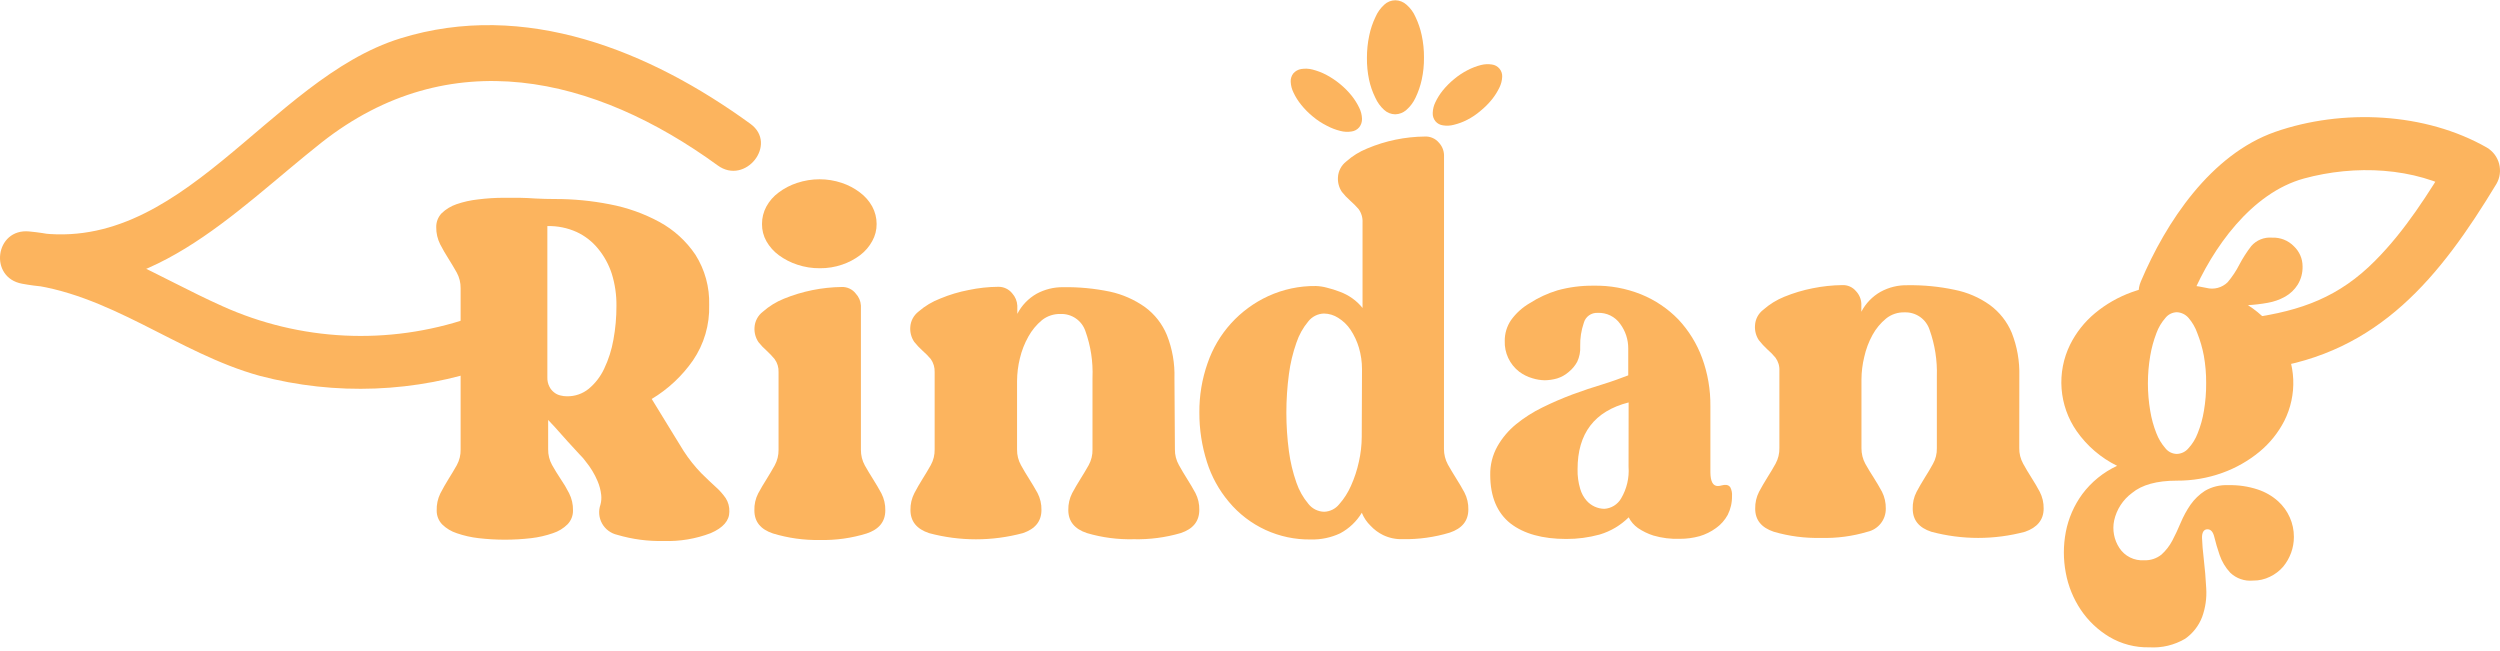 <svg width="142" height="37" viewBox="0 0 142 37" fill="none" xmlns="http://www.w3.org/2000/svg">
<path d="M38.84 25.631C39.132 26.08 39.467 26.5 39.84 26.885C40.154 27.194 40.426 27.453 40.665 27.669C40.875 27.855 41.061 28.066 41.221 28.296C41.367 28.526 41.438 28.794 41.427 29.065C41.427 29.572 41.074 29.978 40.37 30.282C39.52 30.607 38.612 30.759 37.701 30.728C36.809 30.75 35.918 30.632 35.062 30.379C34.88 30.338 34.709 30.259 34.56 30.148C34.41 30.037 34.287 29.895 34.196 29.733C34.106 29.57 34.051 29.391 34.036 29.206C34.02 29.021 34.045 28.835 34.107 28.66C34.155 28.48 34.169 28.292 34.148 28.107C34.118 27.836 34.047 27.57 33.939 27.32C33.769 26.918 33.541 26.543 33.263 26.206C33.168 26.072 33.06 25.948 32.942 25.835L32.236 25.066L31.531 24.276L31.135 23.852V25.515C31.129 25.827 31.205 26.134 31.355 26.407C31.505 26.67 31.662 26.934 31.837 27.194C32.017 27.455 32.179 27.728 32.322 28.01C32.476 28.313 32.553 28.648 32.546 28.987C32.553 29.28 32.443 29.564 32.24 29.777C32.006 30.011 31.719 30.185 31.404 30.286C31.005 30.424 30.592 30.519 30.172 30.568C29.18 30.683 28.178 30.683 27.186 30.568C26.766 30.52 26.353 30.427 25.954 30.29C25.638 30.189 25.35 30.017 25.114 29.785C24.91 29.572 24.799 29.288 24.804 28.994C24.794 28.661 24.864 28.329 25.01 28.029C25.155 27.747 25.312 27.476 25.476 27.208C25.641 26.941 25.801 26.685 25.947 26.421C26.096 26.148 26.171 25.841 26.163 25.53V16.372C26.168 16.061 26.092 15.754 25.943 15.481C25.797 15.221 25.637 14.957 25.473 14.694C25.308 14.43 25.148 14.163 25.002 13.877C24.85 13.574 24.773 13.239 24.778 12.901C24.773 12.609 24.883 12.326 25.084 12.114C25.323 11.884 25.61 11.709 25.924 11.601C26.322 11.464 26.734 11.372 27.152 11.327C27.648 11.264 28.146 11.233 28.645 11.234H29.489C29.81 11.234 30.124 11.26 30.415 11.275C30.766 11.293 31.12 11.304 31.501 11.304C32.554 11.3 33.604 11.401 34.637 11.605C35.623 11.791 36.574 12.129 37.455 12.607C38.276 13.054 38.976 13.691 39.497 14.464C40.038 15.318 40.311 16.313 40.281 17.322C40.315 18.443 39.992 19.546 39.359 20.474C38.743 21.359 37.945 22.105 37.018 22.661L38.269 24.703C38.612 25.278 38.821 25.582 38.84 25.631ZM32.207 22.509C32.655 22.517 33.091 22.367 33.438 22.085C33.812 21.774 34.111 21.385 34.316 20.945C34.565 20.422 34.742 19.868 34.842 19.297C34.959 18.662 35.016 18.017 35.014 17.37C35.021 16.753 34.932 16.138 34.749 15.548C34.581 15.028 34.316 14.544 33.968 14.122C33.64 13.718 33.222 13.394 32.748 13.175C32.228 12.941 31.661 12.827 31.09 12.841V21.432C31.083 21.619 31.124 21.804 31.21 21.97C31.276 22.101 31.372 22.214 31.49 22.301C31.593 22.381 31.713 22.436 31.841 22.464C31.96 22.495 32.083 22.51 32.207 22.509Z" fill="#FCB45E"/>
<path d="M48.9 25.549C48.897 25.86 48.974 26.167 49.124 26.44C49.273 26.7 49.426 26.96 49.594 27.223C49.762 27.487 49.915 27.754 50.064 28.025C50.217 28.324 50.293 28.655 50.285 28.99C50.285 29.629 49.932 30.066 49.228 30.301C48.37 30.567 47.473 30.692 46.574 30.672C45.67 30.689 44.77 30.563 43.905 30.301C43.2 30.067 42.849 29.633 42.849 28.99C42.838 28.656 42.912 28.323 43.065 28.025C43.212 27.753 43.369 27.486 43.536 27.223C43.7 26.96 43.853 26.7 44.002 26.436C44.151 26.163 44.227 25.856 44.222 25.545V21.139C44.234 20.873 44.155 20.611 43.998 20.396C43.86 20.229 43.71 20.072 43.551 19.925C43.379 19.775 43.221 19.61 43.08 19.431C42.916 19.186 42.837 18.893 42.856 18.599C42.866 18.426 42.913 18.257 42.994 18.103C43.075 17.949 43.188 17.815 43.327 17.708C43.682 17.395 44.088 17.143 44.529 16.966C45.572 16.541 46.686 16.316 47.813 16.301C47.965 16.296 48.117 16.327 48.254 16.392C48.392 16.456 48.512 16.552 48.605 16.673C48.78 16.858 48.884 17.098 48.9 17.352V25.549ZM46.57 15.236C46.135 15.24 45.703 15.172 45.29 15.035C44.911 14.911 44.555 14.728 44.234 14.493C43.947 14.281 43.708 14.012 43.532 13.703C43.364 13.405 43.278 13.068 43.282 12.726C43.279 12.38 43.363 12.04 43.528 11.735C43.699 11.419 43.939 11.145 44.23 10.933C44.544 10.696 44.896 10.513 45.271 10.391C45.683 10.254 46.114 10.183 46.548 10.183C46.977 10.182 47.403 10.251 47.81 10.387C48.179 10.51 48.526 10.692 48.836 10.926C49.126 11.14 49.367 11.413 49.542 11.728C49.706 12.033 49.792 12.373 49.792 12.719C49.796 13.06 49.71 13.397 49.542 13.695C49.372 14.007 49.138 14.279 48.855 14.493C48.545 14.727 48.2 14.908 47.832 15.032C47.426 15.171 47 15.24 46.57 15.236Z" fill="#FCB45E"/>
<path d="M66.735 25.523C66.73 25.833 66.807 26.139 66.959 26.41C67.105 26.674 67.261 26.937 67.425 27.197C67.59 27.457 67.75 27.728 67.9 28.003C68.052 28.299 68.128 28.628 68.12 28.961C68.12 29.607 67.768 30.046 67.063 30.279C66.197 30.532 65.297 30.649 64.394 30.628C63.496 30.651 62.599 30.534 61.737 30.279C61.035 30.048 60.68 29.61 60.68 28.972C60.673 28.637 60.748 28.305 60.901 28.007C61.046 27.739 61.203 27.468 61.367 27.208C61.531 26.949 61.688 26.685 61.837 26.421C61.987 26.148 62.061 25.841 62.054 25.53V21.447C62.091 20.549 61.954 19.653 61.651 18.807C61.553 18.515 61.363 18.262 61.108 18.087C60.854 17.911 60.549 17.823 60.24 17.834C59.857 17.823 59.483 17.947 59.184 18.183C58.87 18.445 58.608 18.762 58.411 19.119C58.193 19.506 58.031 19.923 57.929 20.355C57.826 20.774 57.772 21.204 57.769 21.636V25.534C57.764 25.846 57.841 26.153 57.993 26.425C58.135 26.685 58.295 26.949 58.459 27.208C58.624 27.468 58.784 27.739 58.933 28.007C59.086 28.304 59.162 28.634 59.154 28.968C59.154 29.607 58.801 30.045 58.097 30.282C56.353 30.75 54.515 30.75 52.771 30.282C52.069 30.048 51.714 29.614 51.714 28.968C51.707 28.634 51.784 28.304 51.938 28.007C52.08 27.736 52.237 27.465 52.401 27.201C52.565 26.937 52.726 26.677 52.871 26.414C53.021 26.142 53.095 25.836 53.088 25.527V21.135C53.098 20.87 53.021 20.609 52.868 20.392C52.722 20.221 52.564 20.061 52.394 19.913C52.225 19.761 52.069 19.594 51.927 19.416C51.763 19.172 51.684 18.881 51.703 18.588C51.712 18.415 51.759 18.245 51.84 18.091C51.921 17.938 52.035 17.803 52.173 17.697C52.539 17.379 52.959 17.128 53.413 16.955C53.932 16.739 54.472 16.577 55.025 16.472C55.575 16.356 56.135 16.295 56.697 16.29C56.85 16.287 57.001 16.318 57.139 16.383C57.277 16.447 57.398 16.543 57.493 16.661C57.668 16.855 57.771 17.103 57.784 17.363V17.827C58.03 17.348 58.411 16.951 58.881 16.684C59.339 16.436 59.853 16.308 60.374 16.312C61.271 16.298 62.166 16.383 63.043 16.565C63.759 16.72 64.436 17.018 65.033 17.441C65.588 17.848 66.019 18.399 66.28 19.034C66.589 19.813 66.735 20.647 66.709 21.484L66.735 25.523Z" fill="#FCB45E"/>
<path d="M82.017 25.501C82.016 25.81 82.093 26.116 82.241 26.388C82.387 26.648 82.547 26.912 82.711 27.175C82.876 27.439 83.036 27.702 83.182 27.977C83.334 28.274 83.41 28.605 83.402 28.938C83.402 29.579 83.05 30.017 82.346 30.253C81.481 30.515 80.58 30.64 79.677 30.624C79.29 30.638 78.905 30.558 78.557 30.39C78.292 30.259 78.052 30.082 77.851 29.866C77.634 29.657 77.464 29.404 77.351 29.124C77.055 29.618 76.629 30.022 76.119 30.294C75.597 30.538 75.024 30.658 74.447 30.642C73.562 30.655 72.685 30.469 71.881 30.1C71.078 29.73 70.368 29.186 69.803 28.508C69.239 27.841 68.814 27.068 68.553 26.236C68.265 25.329 68.12 24.384 68.124 23.433C68.116 22.479 68.273 21.531 68.59 20.63C68.875 19.797 69.326 19.029 69.918 18.374C70.51 17.72 71.229 17.191 72.032 16.821C72.881 16.431 73.807 16.234 74.742 16.246C74.95 16.252 75.157 16.284 75.358 16.338C75.612 16.399 75.861 16.477 76.104 16.572C76.355 16.664 76.593 16.789 76.81 16.944C77.029 17.098 77.225 17.283 77.392 17.493V12.637C77.407 12.366 77.328 12.097 77.168 11.876C77.019 11.704 76.858 11.543 76.687 11.393C76.517 11.243 76.361 11.078 76.22 10.9C76.054 10.655 75.976 10.362 75.996 10.068C76.005 9.894 76.052 9.724 76.133 9.57C76.214 9.415 76.328 9.28 76.466 9.173C76.819 8.858 77.225 8.607 77.665 8.431C78.701 7.995 79.813 7.765 80.938 7.755C81.088 7.748 81.238 7.776 81.375 7.837C81.513 7.897 81.634 7.989 81.73 8.104C81.909 8.295 82.012 8.545 82.021 8.806L82.017 25.501ZM77.362 20.968C77.362 20.556 77.303 20.146 77.187 19.75C77.08 19.39 76.921 19.047 76.713 18.733C76.53 18.459 76.291 18.228 76.011 18.054C75.77 17.898 75.489 17.813 75.201 17.809C75.028 17.813 74.859 17.856 74.704 17.934C74.55 18.012 74.415 18.122 74.309 18.258C74.011 18.615 73.783 19.024 73.637 19.464C73.433 20.042 73.29 20.639 73.211 21.246C73.017 22.703 73.017 24.178 73.211 25.634C73.292 26.241 73.434 26.838 73.637 27.416C73.787 27.855 74.017 28.263 74.316 28.619C74.423 28.756 74.558 28.867 74.713 28.944C74.868 29.022 75.039 29.064 75.212 29.068C75.376 29.063 75.537 29.022 75.684 28.949C75.831 28.876 75.96 28.772 76.063 28.645C76.341 28.332 76.567 27.977 76.735 27.595C76.934 27.153 77.085 26.691 77.187 26.217C77.29 25.758 77.344 25.288 77.347 24.818L77.362 20.968Z" fill="#FCB45E"/>
<path d="M97.572 27.606C97.645 27.605 97.718 27.594 97.788 27.572C97.879 27.545 97.974 27.536 98.068 27.546C98.113 27.552 98.157 27.568 98.195 27.593C98.233 27.618 98.265 27.652 98.288 27.691C98.361 27.841 98.392 28.008 98.378 28.174C98.385 28.547 98.3 28.917 98.132 29.25C97.97 29.544 97.744 29.798 97.471 29.993C97.187 30.201 96.868 30.358 96.53 30.457C96.165 30.557 95.789 30.607 95.41 30.605C94.906 30.623 94.402 30.561 93.917 30.42C93.604 30.321 93.308 30.177 93.036 29.993C92.813 29.836 92.633 29.627 92.51 29.384C92.048 29.843 91.478 30.18 90.853 30.364C90.237 30.532 89.602 30.616 88.964 30.613C87.61 30.613 86.552 30.318 85.791 29.729C85.044 29.135 84.645 28.218 84.645 26.974C84.634 26.408 84.775 25.848 85.052 25.352C85.324 24.874 85.682 24.45 86.108 24.101C86.567 23.727 87.069 23.407 87.601 23.147C88.161 22.871 88.734 22.623 89.318 22.404C89.904 22.186 90.472 22 91.02 21.833C91.569 21.666 92.055 21.484 92.484 21.32V19.795C92.488 19.291 92.327 18.799 92.025 18.395C91.882 18.192 91.69 18.029 91.467 17.92C91.244 17.811 90.996 17.759 90.748 17.771C90.571 17.761 90.396 17.812 90.252 17.916C90.109 18.019 90.006 18.169 89.96 18.339C89.814 18.767 89.744 19.217 89.755 19.669C89.773 19.97 89.715 20.271 89.587 20.545C89.467 20.768 89.303 20.965 89.106 21.124C88.914 21.293 88.689 21.419 88.445 21.495C88.217 21.561 87.981 21.596 87.743 21.599C87.504 21.595 87.266 21.556 87.038 21.484C86.768 21.406 86.516 21.28 86.291 21.113C86.024 20.906 85.81 20.64 85.668 20.335C85.525 20.03 85.457 19.696 85.47 19.36C85.466 18.944 85.589 18.537 85.821 18.191C86.104 17.795 86.469 17.463 86.892 17.218C87.381 16.904 87.911 16.659 88.467 16.491C89.131 16.308 89.817 16.22 90.505 16.227C91.434 16.207 92.357 16.375 93.219 16.721C94.015 17.045 94.735 17.531 95.332 18.146C95.923 18.777 96.381 19.52 96.679 20.329C97.001 21.208 97.16 22.138 97.15 23.073V26.834C97.157 27.353 97.295 27.606 97.572 27.606ZM92.506 22.858C90.57 23.352 89.603 24.617 89.606 26.652C89.597 27.028 89.647 27.404 89.755 27.765C89.827 28.018 89.954 28.251 90.128 28.448C90.254 28.588 90.408 28.7 90.579 28.778C90.751 28.856 90.936 28.898 91.125 28.901C91.32 28.889 91.509 28.829 91.675 28.727C91.841 28.624 91.979 28.483 92.077 28.315C92.4 27.77 92.549 27.141 92.502 26.511L92.506 22.858Z" fill="#FCB45E"/>
<path d="M114.694 25.449C114.688 25.759 114.764 26.064 114.914 26.336C115.058 26.598 115.215 26.862 115.384 27.127C115.549 27.387 115.709 27.654 115.855 27.929C116.009 28.226 116.086 28.556 116.079 28.89C116.079 29.532 115.706 29.967 115.022 30.204C113.279 30.67 111.443 30.67 109.699 30.204C108.995 29.974 108.643 29.538 108.643 28.898C108.632 28.565 108.706 28.235 108.86 27.94C109.005 27.665 109.162 27.398 109.326 27.134C109.49 26.871 109.651 26.611 109.793 26.347C109.945 26.076 110.021 25.77 110.013 25.46V21.376C110.043 20.476 109.902 19.578 109.599 18.729C109.503 18.435 109.313 18.18 109.059 18.001C108.804 17.823 108.499 17.732 108.188 17.742C107.805 17.728 107.43 17.852 107.131 18.091C106.817 18.35 106.554 18.666 106.359 19.023C106.143 19.416 105.985 19.839 105.888 20.277C105.786 20.697 105.733 21.127 105.731 21.558V25.456C105.729 25.767 105.804 26.073 105.952 26.347C106.101 26.611 106.258 26.871 106.426 27.13C106.594 27.39 106.747 27.661 106.896 27.929C107.046 28.227 107.12 28.557 107.113 28.89C107.118 29.194 107.017 29.491 106.828 29.73C106.639 29.97 106.373 30.137 106.075 30.204C105.216 30.461 104.321 30.579 103.425 30.553C102.521 30.575 101.619 30.457 100.752 30.204C100.05 29.97 99.695 29.536 99.695 28.894C99.688 28.559 99.764 28.227 99.916 27.929C100.065 27.658 100.218 27.387 100.382 27.127C100.547 26.867 100.707 26.599 100.853 26.336C101.002 26.063 101.077 25.756 101.069 25.445V21.061C101.084 20.795 101.006 20.533 100.849 20.318C100.707 20.145 100.549 19.985 100.379 19.839C100.206 19.678 100.046 19.505 99.901 19.32C99.739 19.073 99.663 18.781 99.684 18.488C99.692 18.314 99.738 18.145 99.818 17.991C99.899 17.837 100.012 17.703 100.151 17.597C100.506 17.283 100.913 17.032 101.353 16.854C101.873 16.642 102.413 16.48 102.965 16.372C103.515 16.261 104.073 16.201 104.634 16.194C104.784 16.186 104.934 16.214 105.072 16.274C105.209 16.335 105.33 16.427 105.425 16.543C105.605 16.734 105.711 16.983 105.724 17.244V17.708C105.971 17.231 106.352 16.836 106.821 16.572C107.291 16.315 107.82 16.187 108.356 16.201C109.252 16.187 110.148 16.274 111.025 16.461C111.743 16.603 112.422 16.895 113.018 17.319C113.572 17.724 114.005 18.272 114.268 18.904C114.575 19.685 114.72 20.519 114.698 21.358L114.694 25.449Z" fill="#FCB45E"/>
<path d="M129.05 13.498C129.281 13.488 129.512 13.526 129.727 13.611C129.942 13.696 130.137 13.826 130.297 13.992C130.451 14.138 130.574 14.314 130.658 14.508C130.743 14.703 130.786 14.913 130.786 15.124C130.797 15.494 130.7 15.86 130.506 16.175C130.33 16.453 130.088 16.684 129.801 16.847C129.491 17.021 129.154 17.141 128.804 17.2C128.434 17.267 128.06 17.312 127.684 17.333C128.443 17.819 129.082 18.47 129.55 19.238C129.978 19.936 130.221 20.731 130.256 21.548C130.29 22.364 130.116 23.177 129.748 23.908C129.403 24.58 128.924 25.175 128.341 25.657C127.711 26.177 126.995 26.584 126.225 26.86C125.398 27.157 124.524 27.306 123.645 27.301C122.51 27.301 121.661 27.535 121.096 28.003C120.581 28.385 120.222 28.938 120.084 29.562C119.971 30.1 120.077 30.661 120.379 31.121C120.529 31.353 120.74 31.541 120.988 31.664C121.236 31.788 121.513 31.842 121.79 31.823C122.146 31.838 122.495 31.723 122.772 31.5C123.02 31.275 123.228 31.009 123.384 30.713C123.548 30.401 123.712 30.056 123.865 29.688C124.015 29.33 124.201 28.988 124.422 28.667C124.642 28.354 124.92 28.085 125.243 27.877C125.643 27.646 126.102 27.535 126.564 27.557C127.132 27.542 127.698 27.625 128.237 27.802C128.666 27.943 129.061 28.17 129.397 28.471C129.68 28.727 129.906 29.04 130.06 29.388C130.215 29.737 130.294 30.113 130.293 30.494C130.294 30.804 130.24 31.112 130.133 31.404C130.028 31.689 129.876 31.956 129.681 32.191C129.474 32.429 129.22 32.623 128.935 32.758C128.634 32.907 128.303 32.982 127.968 32.977C127.733 32.999 127.496 32.971 127.273 32.893C127.05 32.816 126.846 32.691 126.676 32.528C126.408 32.24 126.203 31.898 126.075 31.526C125.948 31.155 125.848 30.817 125.777 30.516C125.706 30.215 125.579 30.063 125.381 30.063C125.183 30.063 125.064 30.234 125.075 30.561C125.086 30.887 125.12 31.303 125.179 31.801C125.239 32.298 125.284 32.851 125.314 33.419C125.349 33.97 125.27 34.522 125.082 35.042C124.892 35.542 124.556 35.974 124.115 36.282C123.501 36.642 122.793 36.812 122.081 36.768C121.282 36.787 120.494 36.581 119.808 36.174C119.163 35.787 118.611 35.263 118.192 34.641C117.766 34.005 117.475 33.29 117.337 32.539C117.191 31.773 117.191 30.986 117.337 30.219C117.486 29.442 117.806 28.706 118.274 28.066C118.789 27.375 119.469 26.823 120.252 26.459C119.332 26.006 118.542 25.329 117.956 24.491C117.46 23.778 117.164 22.947 117.098 22.082C117.032 21.217 117.2 20.351 117.583 19.572C117.924 18.887 118.405 18.28 118.994 17.79C119.616 17.274 120.323 16.87 121.084 16.595C121.908 16.299 122.777 16.149 123.653 16.153C123.937 16.152 124.222 16.172 124.504 16.212C124.776 16.249 125.052 16.294 125.325 16.353C125.536 16.408 125.758 16.407 125.968 16.351C126.179 16.295 126.371 16.186 126.527 16.034C126.79 15.725 127.015 15.386 127.199 15.024C127.393 14.655 127.619 14.304 127.874 13.974C128.019 13.808 128.201 13.678 128.405 13.596C128.609 13.513 128.83 13.48 129.05 13.498ZM123.641 25.783C123.768 25.78 123.893 25.749 124.007 25.694C124.12 25.639 124.221 25.561 124.302 25.464C124.531 25.215 124.71 24.925 124.828 24.61C124.993 24.199 125.112 23.772 125.183 23.336C125.272 22.814 125.314 22.285 125.31 21.755C125.313 21.236 125.269 20.718 125.179 20.207C125.096 19.767 124.971 19.335 124.806 18.919C124.695 18.6 124.524 18.305 124.302 18.05C124.219 17.955 124.118 17.879 124.005 17.824C123.891 17.77 123.767 17.739 123.641 17.734C123.517 17.738 123.396 17.768 123.285 17.823C123.174 17.878 123.077 17.957 122.999 18.054C122.775 18.309 122.6 18.604 122.484 18.922C122.325 19.339 122.207 19.771 122.133 20.21C121.957 21.246 121.957 22.304 122.133 23.34C122.204 23.776 122.321 24.203 122.484 24.613C122.604 24.926 122.779 25.215 122.999 25.467C123.076 25.564 123.174 25.642 123.285 25.697C123.396 25.751 123.518 25.781 123.641 25.783Z" fill="#FCB45E"/>
<path d="M124.519 16.791C125.668 14.085 127.878 10.959 130.864 10.139C133.75 9.352 137.132 9.485 139.737 10.974L139.189 8.925C137.934 10.992 136.628 13.079 134.911 14.805C132.876 16.862 130.719 17.653 127.867 18.05C125.952 18.321 126.766 21.202 128.673 20.945C135.123 20.043 138.588 15.748 141.801 10.439C141.998 10.094 142.051 9.687 141.95 9.304C141.849 8.92 141.601 8.591 141.26 8.386C137.755 6.382 133.048 6.159 129.226 7.492C125.571 8.776 123.029 12.611 121.6 15.989C120.853 17.771 123.765 18.547 124.511 16.788L124.519 16.791Z" fill="#FCB45E"/>
<path d="M42.625 7.035C36.925 2.892 29.818 -0.015 22.744 2.179C15.222 4.511 10.28 14.738 1.657 13.146L1.258 16.116C6.189 16.591 10.079 20.062 14.748 21.346C19.056 22.481 23.608 22.304 27.813 20.838C29.653 20.229 28.489 17.46 26.648 18.065C22.056 19.625 17.039 19.382 12.621 17.385C8.959 15.748 5.756 13.532 1.657 13.146C-0.28 12.96 -0.653 15.771 1.258 16.116C8.388 17.437 13.203 12.099 18.261 8.097C25.521 2.38 33.756 4.295 40.766 9.396C42.337 10.543 44.2 8.182 42.625 7.035Z" fill="#FCB45E"/>
<path d="M77.642 3.286C77.641 2.859 77.684 2.433 77.773 2.016C77.847 1.653 77.967 1.3 78.127 0.965C78.242 0.699 78.413 0.46 78.628 0.264C78.797 0.107 79.019 0.018 79.251 0.015C79.486 0.018 79.712 0.107 79.886 0.264C80.109 0.455 80.285 0.695 80.401 0.965C80.559 1.294 80.676 1.641 80.752 1.997C80.842 2.416 80.886 2.843 80.882 3.271C80.887 3.691 80.844 4.111 80.755 4.522C80.678 4.875 80.56 5.219 80.404 5.546C80.281 5.813 80.103 6.05 79.882 6.244C79.706 6.401 79.48 6.489 79.244 6.493C79.012 6.489 78.79 6.4 78.62 6.244C78.405 6.049 78.234 5.811 78.116 5.546C77.956 5.222 77.837 4.879 77.762 4.525C77.677 4.118 77.637 3.702 77.642 3.286Z" fill="#FCB45E"/>
<path d="M74.578 6.627C74.332 6.427 74.108 6.202 73.909 5.955C73.737 5.743 73.59 5.511 73.473 5.264C73.377 5.072 73.322 4.862 73.312 4.648C73.302 4.476 73.355 4.305 73.461 4.169C73.576 4.036 73.735 3.948 73.909 3.92C74.123 3.886 74.342 3.896 74.551 3.95C74.818 4.019 75.076 4.117 75.32 4.243C75.6 4.391 75.864 4.566 76.108 4.767C76.354 4.967 76.578 5.192 76.776 5.439C76.944 5.65 77.088 5.879 77.205 6.122C77.301 6.316 77.355 6.529 77.362 6.746C77.368 6.92 77.313 7.091 77.205 7.228C77.094 7.361 76.937 7.447 76.765 7.469C76.552 7.503 76.335 7.492 76.127 7.436C75.867 7.371 75.616 7.275 75.38 7.15C75.093 7.007 74.824 6.832 74.578 6.627Z" fill="#FCB45E"/>
<path d="M83.331 6.809C83.094 6.931 82.844 7.024 82.584 7.087C82.381 7.143 82.169 7.154 81.961 7.12C81.793 7.099 81.64 7.016 81.532 6.887C81.424 6.753 81.37 6.586 81.379 6.415C81.385 6.205 81.436 5.999 81.528 5.81C81.641 5.572 81.782 5.348 81.946 5.142C82.141 4.902 82.36 4.683 82.599 4.488C82.836 4.291 83.094 4.12 83.368 3.98C83.606 3.857 83.856 3.761 84.115 3.694C84.32 3.641 84.533 3.631 84.742 3.664C84.912 3.686 85.066 3.772 85.174 3.904C85.283 4.036 85.336 4.204 85.324 4.373C85.314 4.581 85.26 4.785 85.168 4.971C85.052 5.212 84.91 5.439 84.742 5.647C84.548 5.887 84.329 6.106 84.089 6.3C83.858 6.499 83.603 6.67 83.331 6.809Z" fill="#FCB45E"/>
</svg>
